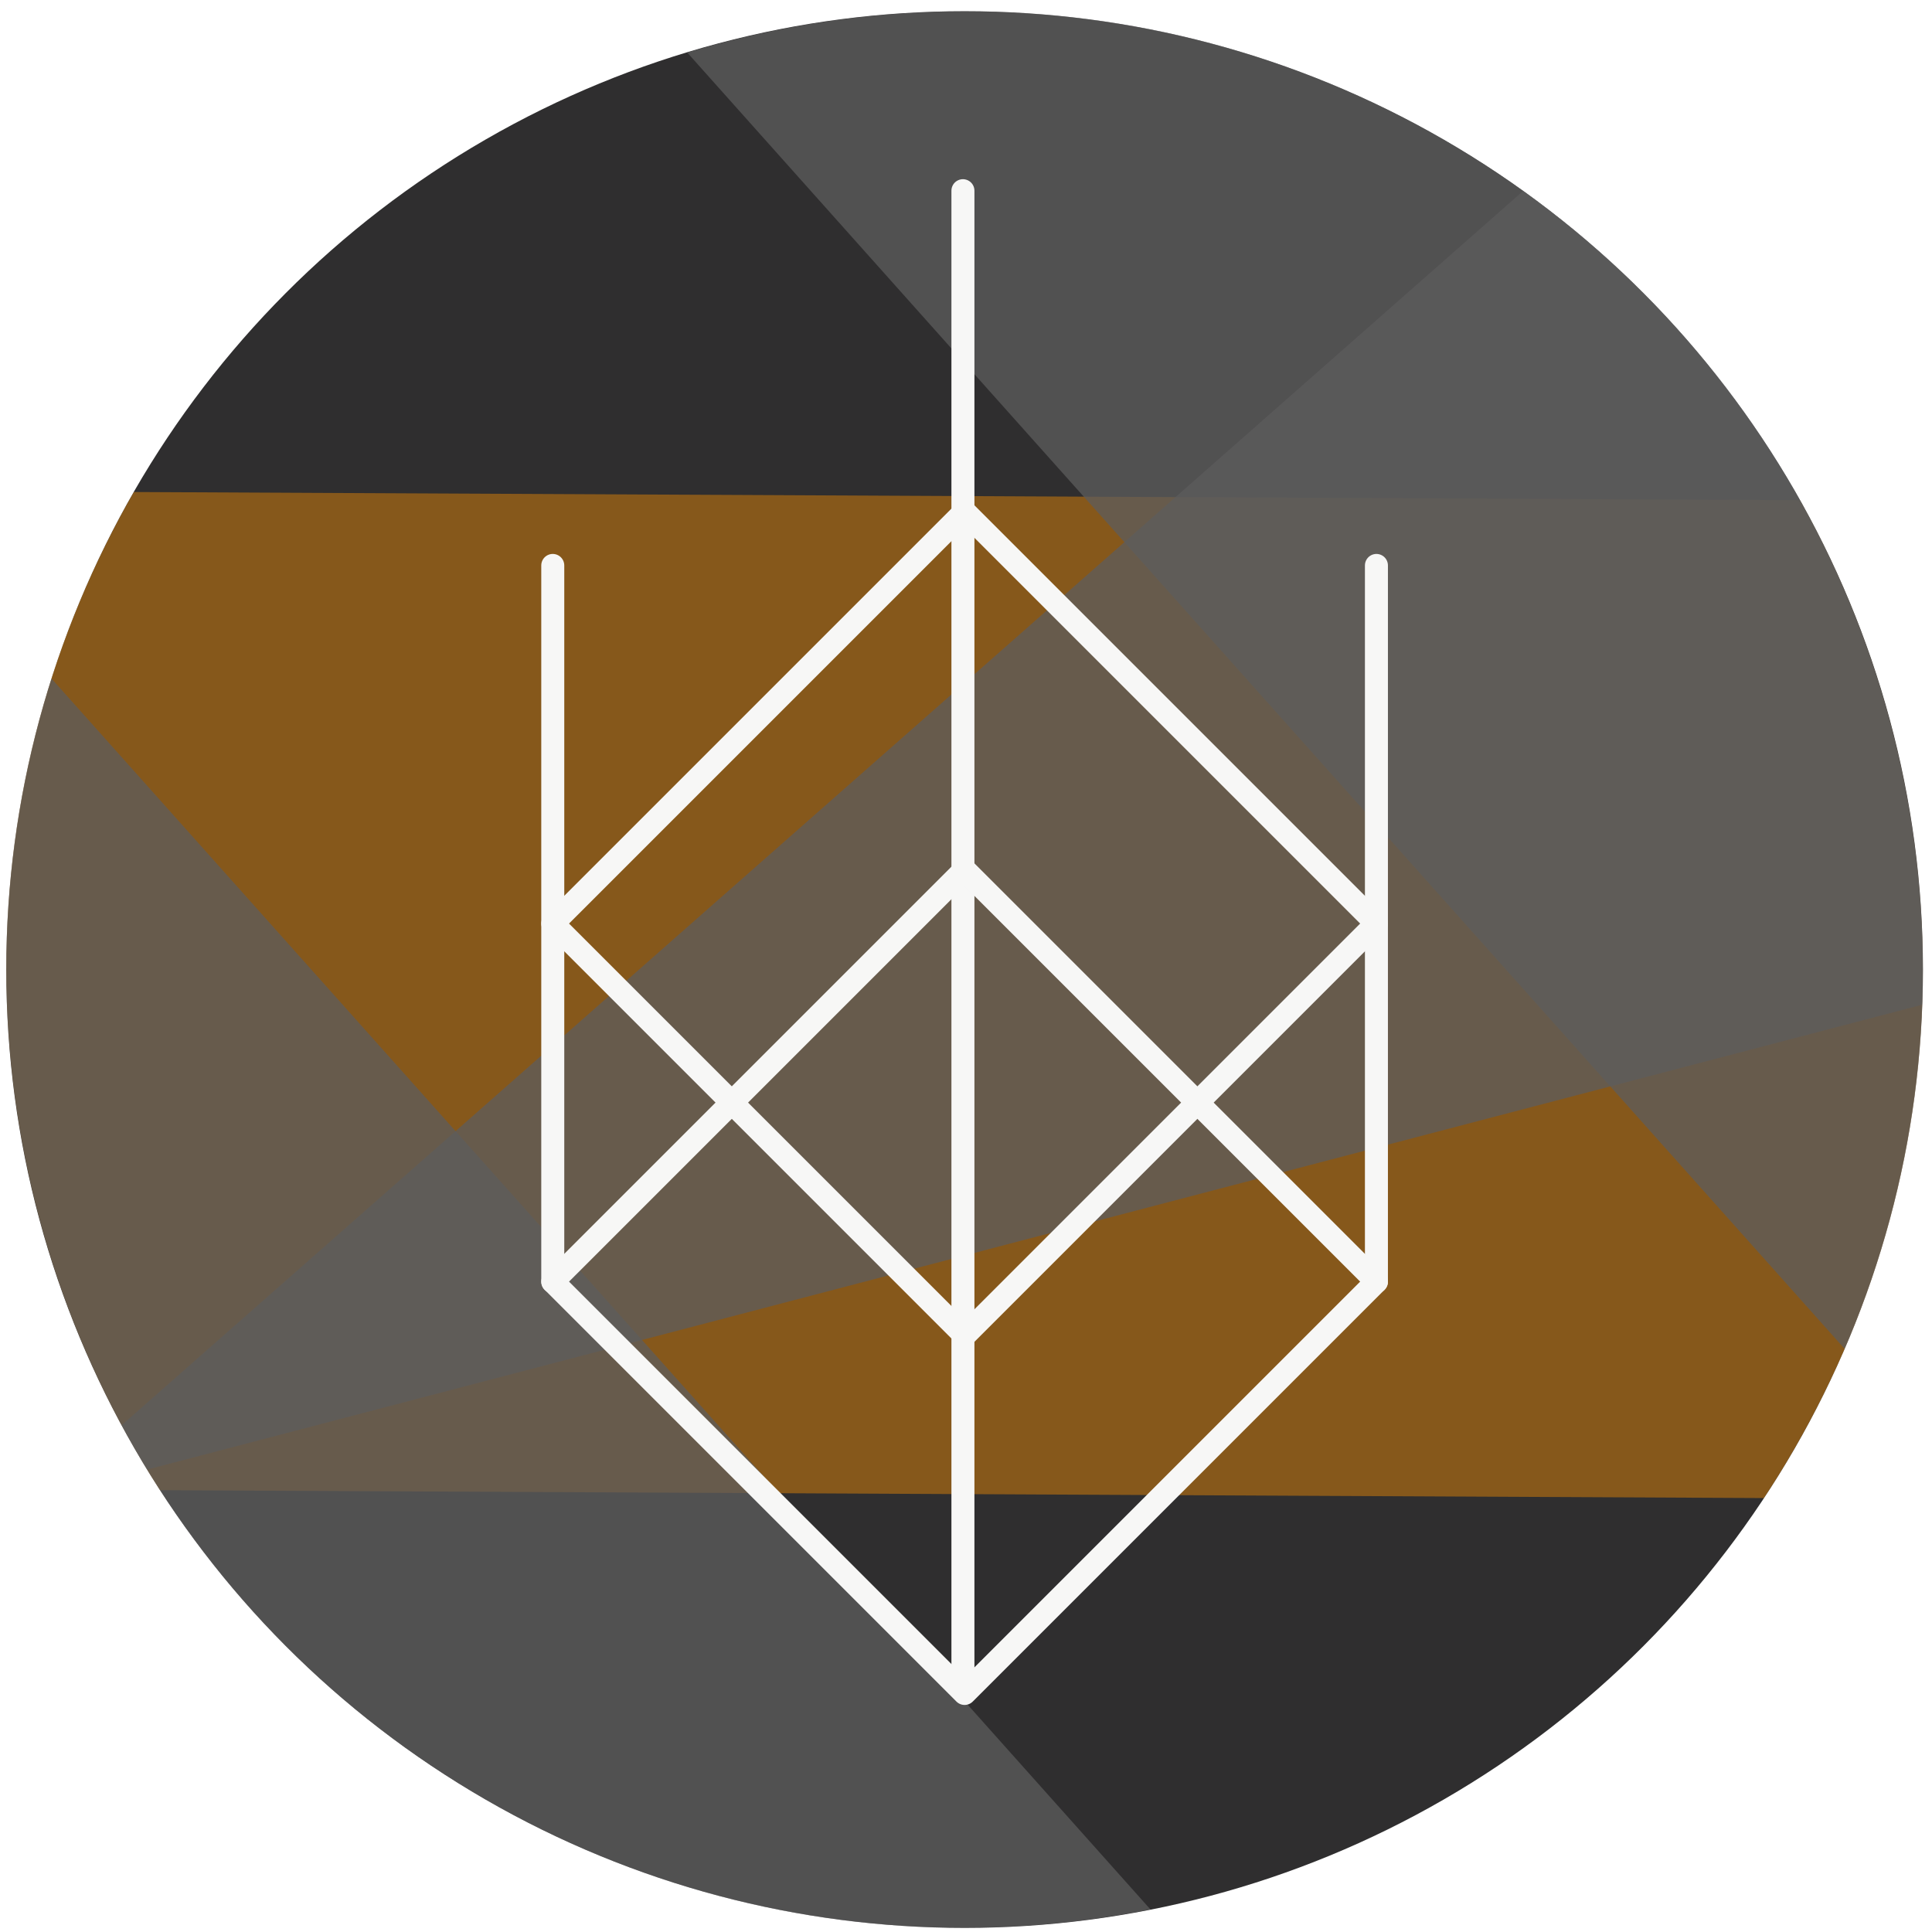 <svg clip-rule="evenodd" fill-rule="evenodd" stroke-linecap="round" stroke-linejoin="round" stroke-miterlimit="1.414" viewBox="0 0 252 252" xmlns="http://www.w3.org/2000/svg" xmlns:xlink="http://www.w3.org/1999/xlink"><clipPath id="a"><path clip-rule="evenodd" d="m63.317 290.178c59.747-34.495 136.259-13.994 170.753 45.753 34.495 59.746 13.994 136.258-45.753 170.753-59.746 34.495-136.258 13.993-170.753-45.753-34.495-59.747-13.993-136.259 45.753-170.753z"/></clipPath><clipPath id="b"><path clip-rule="evenodd" d="m17.564 63.966c34.495-59.747 111.007-80.248 170.753-45.754 59.747 34.495 80.248 111.007 45.753 170.754-34.494 59.746-111.006 80.247-170.753 45.753-59.746-34.495-80.248-111.007-45.753-170.753z"/></clipPath><clipPath id="c"><path clip-rule="evenodd" d="m188.317-252.515c-59.746-34.494-136.258-13.993-170.753 45.753-34.495 59.747-13.993 136.259 45.753 170.754 59.747 34.494 136.259 13.993 170.753-45.754 34.495-59.746 13.994-136.258-45.753-170.753z"/></clipPath><clipPath id="d"><path clip-rule="evenodd" d="m441.77-540.715c68.99 0 125 56.01 125 125 0 68.989-56.01 125-125 125-68.989 0-125-56.011-125-125 0-68.99 56.011-125 125-125z"/></clipPath><clipPath id="e"><path clip-rule="evenodd" d="m621.445-4.074-456.891 173.928-190.611-500.718 456.891-173.927 190.611 500.717z"/></clipPath><path d="m-84-847h1111.84v1497.61h-1111.84z" fill="none"/><g clip-path="url(#a)"><path d="m87.781 527.594-59.768-287.102-66.146 252.595z" fill="#808080" fill-opacity=".75" opacity=".562"/></g><circle cx="125.817" cy="126.464" fill="#2f2e2f" r="125"/><g clip-path="url(#b)"><g fill-opacity=".75" opacity=".562"><path d="m253.746 195.516-.642-130.183-261.85-1.286.642 130.183z" fill="#ff9100"/><g fill="#808080"><path d="m88.445 5.516 195.311 218.753-69.014-251.826-126.297 33.073z"/><path d="m223.201 3.308-218.088 192.059 252.595-66.145-34.507-125.914z"/><path d="m157.458 257.342-195.311-218.753 69.014 251.826z"/></g></g></g><g fill="none" stroke="#f7f7f6" stroke-width="3"><path d="m125.599 24.873v195.305"/><path d="m125.817 113.451-53.717 53.717 53.717 53.717 53.717-53.717z"/><path d="m125.817 66.747-53.717 53.717 53.717 53.717 53.717-53.717z"/><path d="m72.1 73.752v93.423"/><path d="m179.534 73.752v93.423"/></g><g clip-path="url(#c)"><path d="m97.707-267.693-59.767 287.101-66.146-252.595z" fill="#808080" fill-opacity=".75" opacity=".562"/></g><g clip-path="url(#d)"><path d="m621.445-4.074-456.891 173.928-190.611-500.718 456.891-173.927 190.611 500.717z" fill="none"/><g clip-path="url(#e)"><path d="m383.527-406.867c-1.24-9.428 1.632-25.099 9.692-45.616 12.494-31.804 36.901-48.028 36.901-48.028s6.126 28.219-6.368 60.023c-8.06 20.517-16.622 33.953-23.947 40.016l3.191 1.254c-16.048 56.16-55.434 157.289-76.649 211.8-58.459 148.811-142.604 363.006-160.415 356.009s66.334-221.191 124.794-370.002c21.472-54.388 62.726-154.834 89.193-206.873z" fill="none" stroke="#f7f7f6" stroke-width="3"/></g></g></svg>